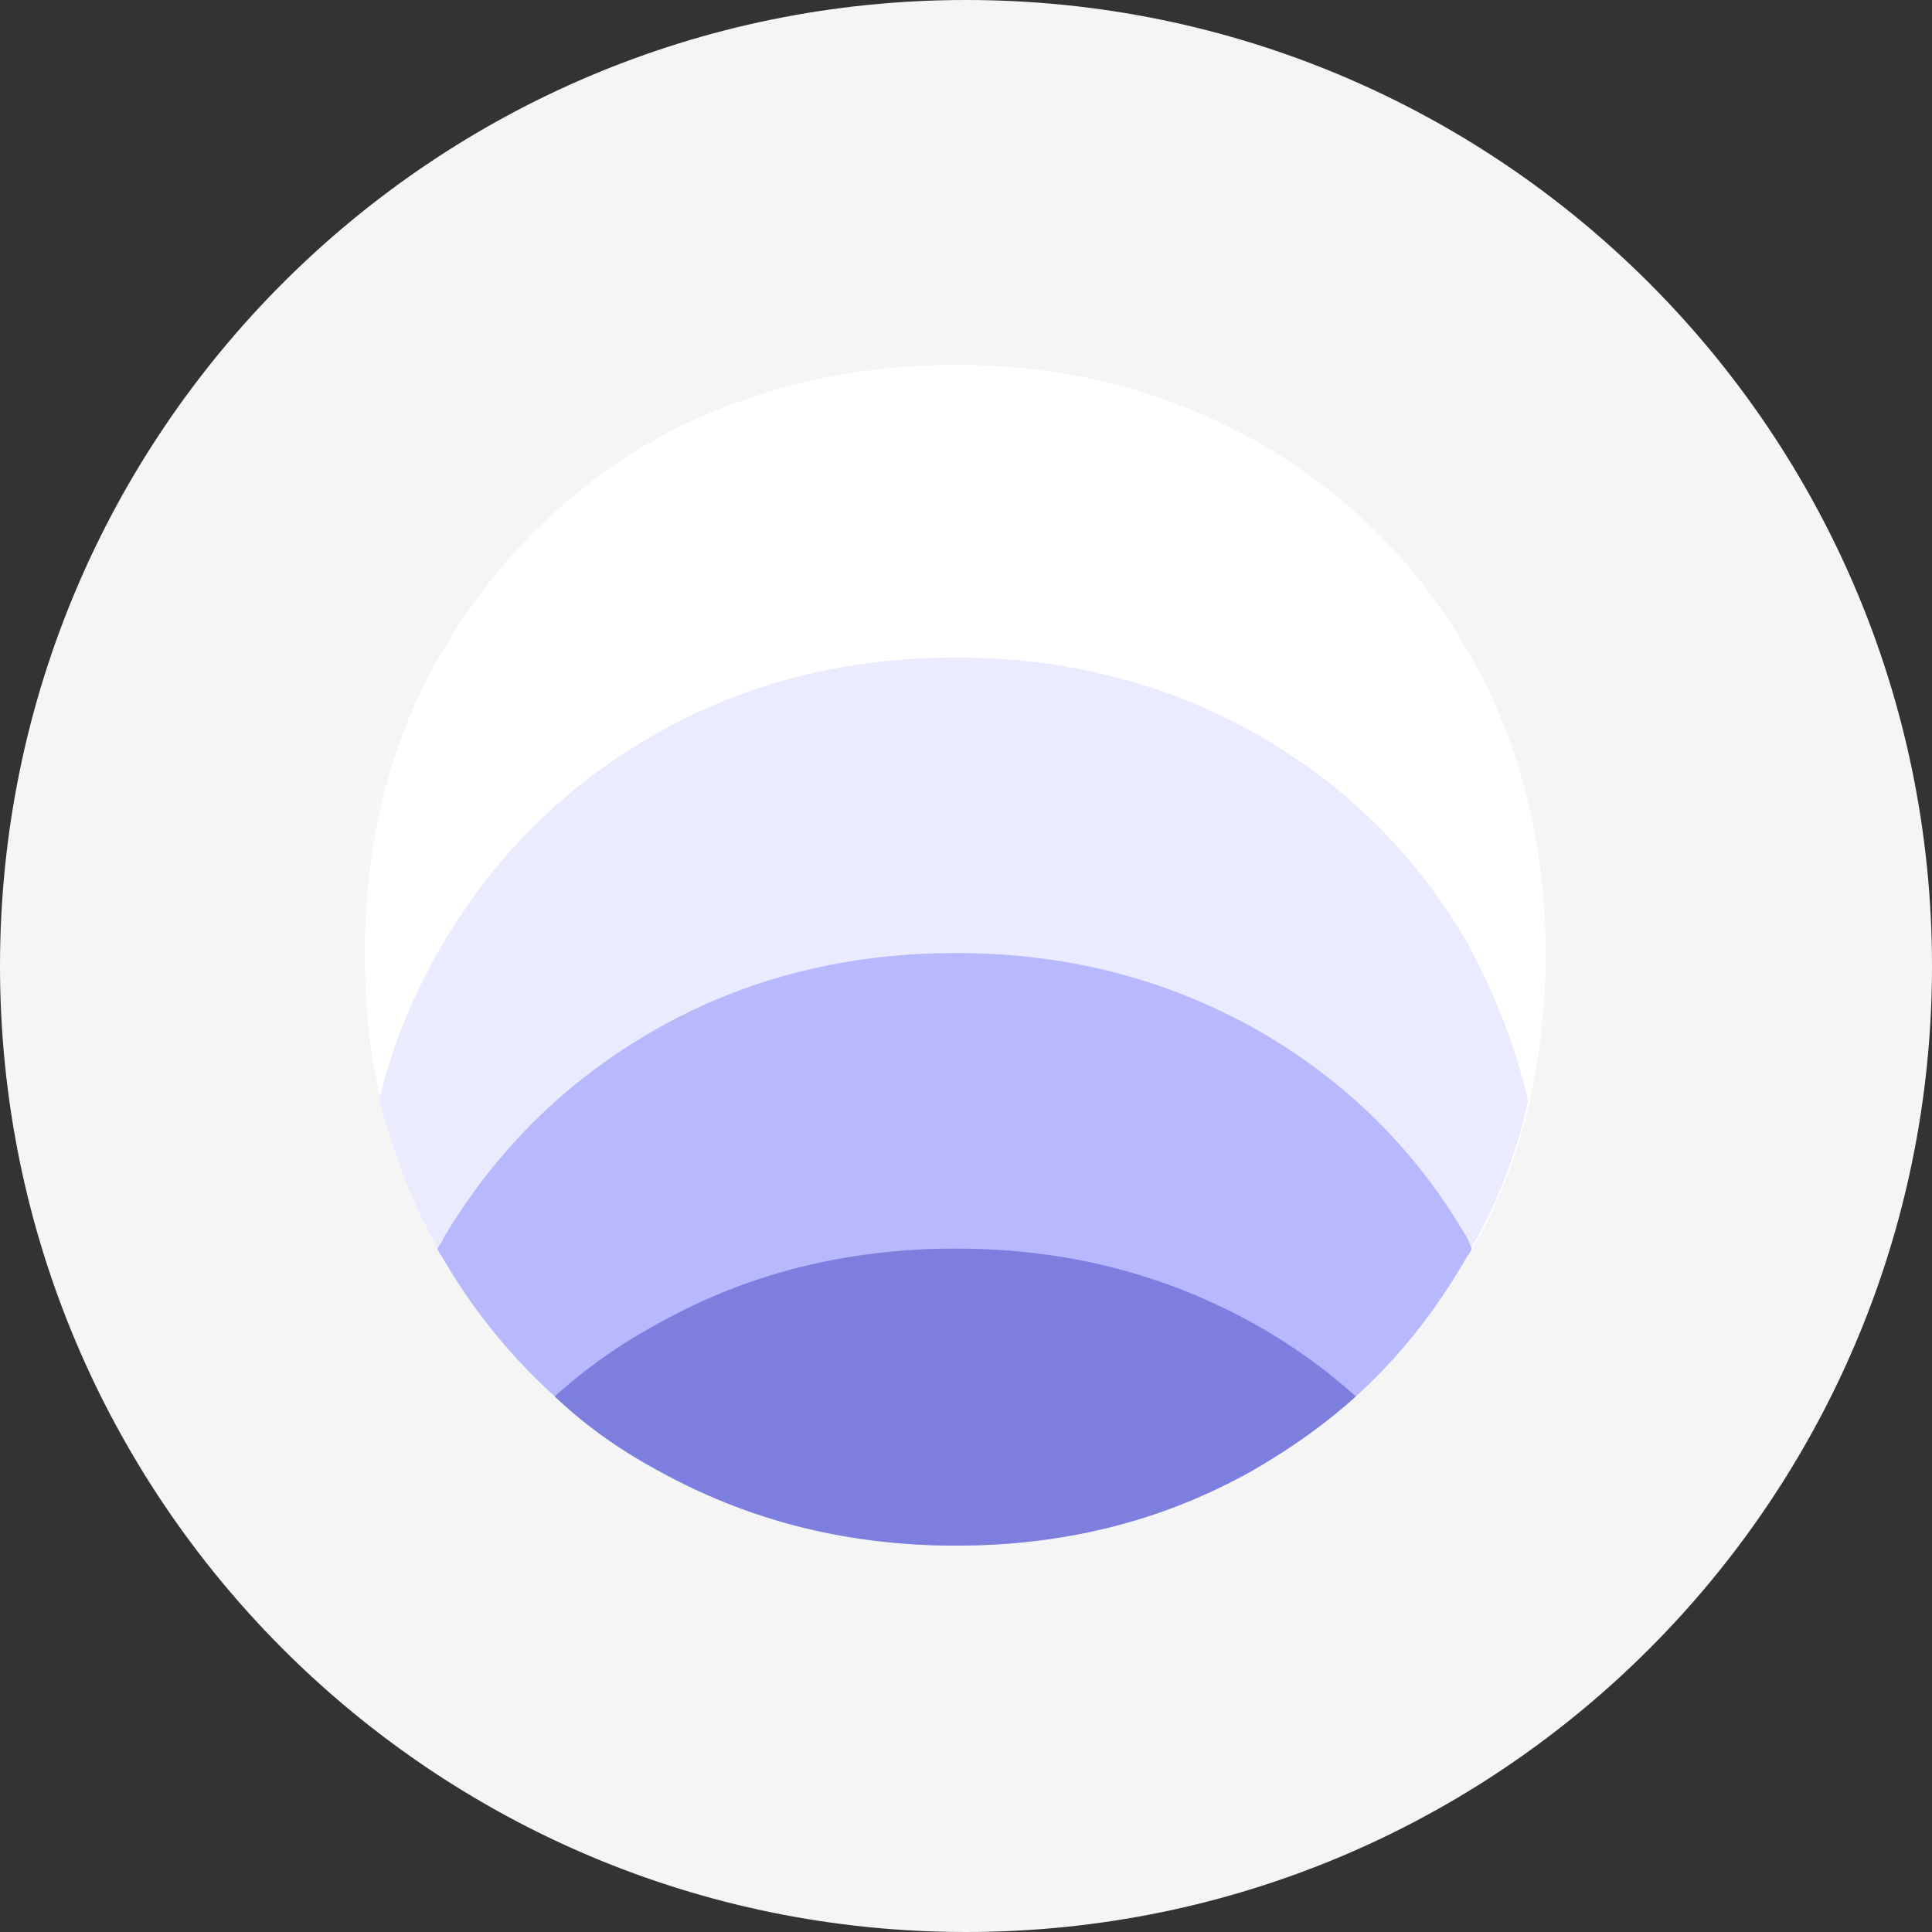 <svg xmlns="http://www.w3.org/2000/svg" width="90" height="90" fill="none"><rect width="100%" height="100%" fill="#333333" stroke="none"/><g clip-path="url(#a)"><path fill="#F5F5F5" d="M90 45C90 20.147 69.853 0 45 0S0 20.147 0 45s20.147 45 45 45 45-20.147 45-45Z"/><path fill="#fff" d="M72 44.466c0 2.362-.27 4.657-.742 6.816-.54 2.43-1.418 4.724-2.632 6.816-.068.203-.203.338-.27.473-1.417 2.429-3.104 4.589-5.13 6.41-1.416 1.283-3.036 2.43-4.79 3.442-4.184 2.362-8.773 3.51-13.835 3.51-5.061 0-9.65-1.148-13.902-3.51-1.754-.945-3.374-2.092-4.791-3.441a26.738 26.738 0 0 1-5.196-6.411c-.068-.135-.203-.27-.27-.473-1.215-2.16-2.092-4.454-2.7-6.883-.54-2.16-.742-4.454-.742-6.884 0-5.264 1.215-9.988 3.712-14.172 2.497-4.183 5.803-7.423 9.987-9.785C34.816 18.147 39.472 17 44.534 17c5.061 0 9.65 1.147 13.902 3.51 4.184 2.361 7.49 5.6 9.92 9.784C70.786 34.478 72 39.203 72 44.466Z"/><path fill="#EBEBFF" d="M71.19 51.282c-.54 2.43-1.417 4.724-2.632 6.816-.067.203-.202.338-.27.473-1.417 2.43-3.104 4.589-5.128 6.41-1.417 1.283-3.037 2.43-4.792 3.442-4.184 2.362-8.773 3.51-13.834 3.51-5.062 0-9.65-1.148-13.902-3.51-1.755-.945-3.374-2.092-4.791-3.441a26.73 26.73 0 0 1-5.197-6.411c-.067-.135-.202-.27-.27-.473-1.214-2.16-2.092-4.454-2.699-6.883.607-2.565 1.62-4.994 2.97-7.289 2.496-4.184 5.803-7.423 9.987-9.785s8.84-3.509 13.902-3.509c5.061 0 9.65 1.147 13.902 3.51 4.184 2.361 7.49 5.6 9.92 9.784 1.282 2.362 2.227 4.792 2.834 7.356Z"/><path fill="#B8B8FF" d="M68.56 58.166c-.067.202-.202.337-.27.472-1.416 2.43-3.104 4.589-5.128 6.411-1.417 1.282-3.037 2.43-4.792 3.442C54.186 70.853 49.597 72 44.536 72s-9.65-1.148-13.902-3.51c-1.754-.945-3.374-2.092-4.791-3.442a26.734 26.734 0 0 1-5.197-6.41c-.067-.136-.202-.27-.27-.473.068-.135.203-.27.27-.473 2.497-4.184 5.804-7.423 9.988-9.785 4.184-2.362 8.84-3.51 13.902-3.51 5.061 0 9.65 1.148 13.902 3.51 4.184 2.362 7.49 5.601 9.92 9.785.067.135.135.338.203.473Z"/><path fill="#7D7FDE" d="M63.16 65.049c-1.418 1.282-3.037 2.429-4.792 3.441C54.184 70.852 49.595 72 44.534 72s-9.65-1.148-13.902-3.51c-1.755-.945-3.374-2.092-4.791-3.441a24.432 24.432 0 0 1 4.79-3.375c4.185-2.362 8.842-3.509 13.903-3.509s9.65 1.147 13.901 3.51a26.11 26.11 0 0 1 4.724 3.374Z"/></g><defs><clipPath id="a"><path fill="#fff" d="M0 0h90v90H0z"/></clipPath></defs></svg>
